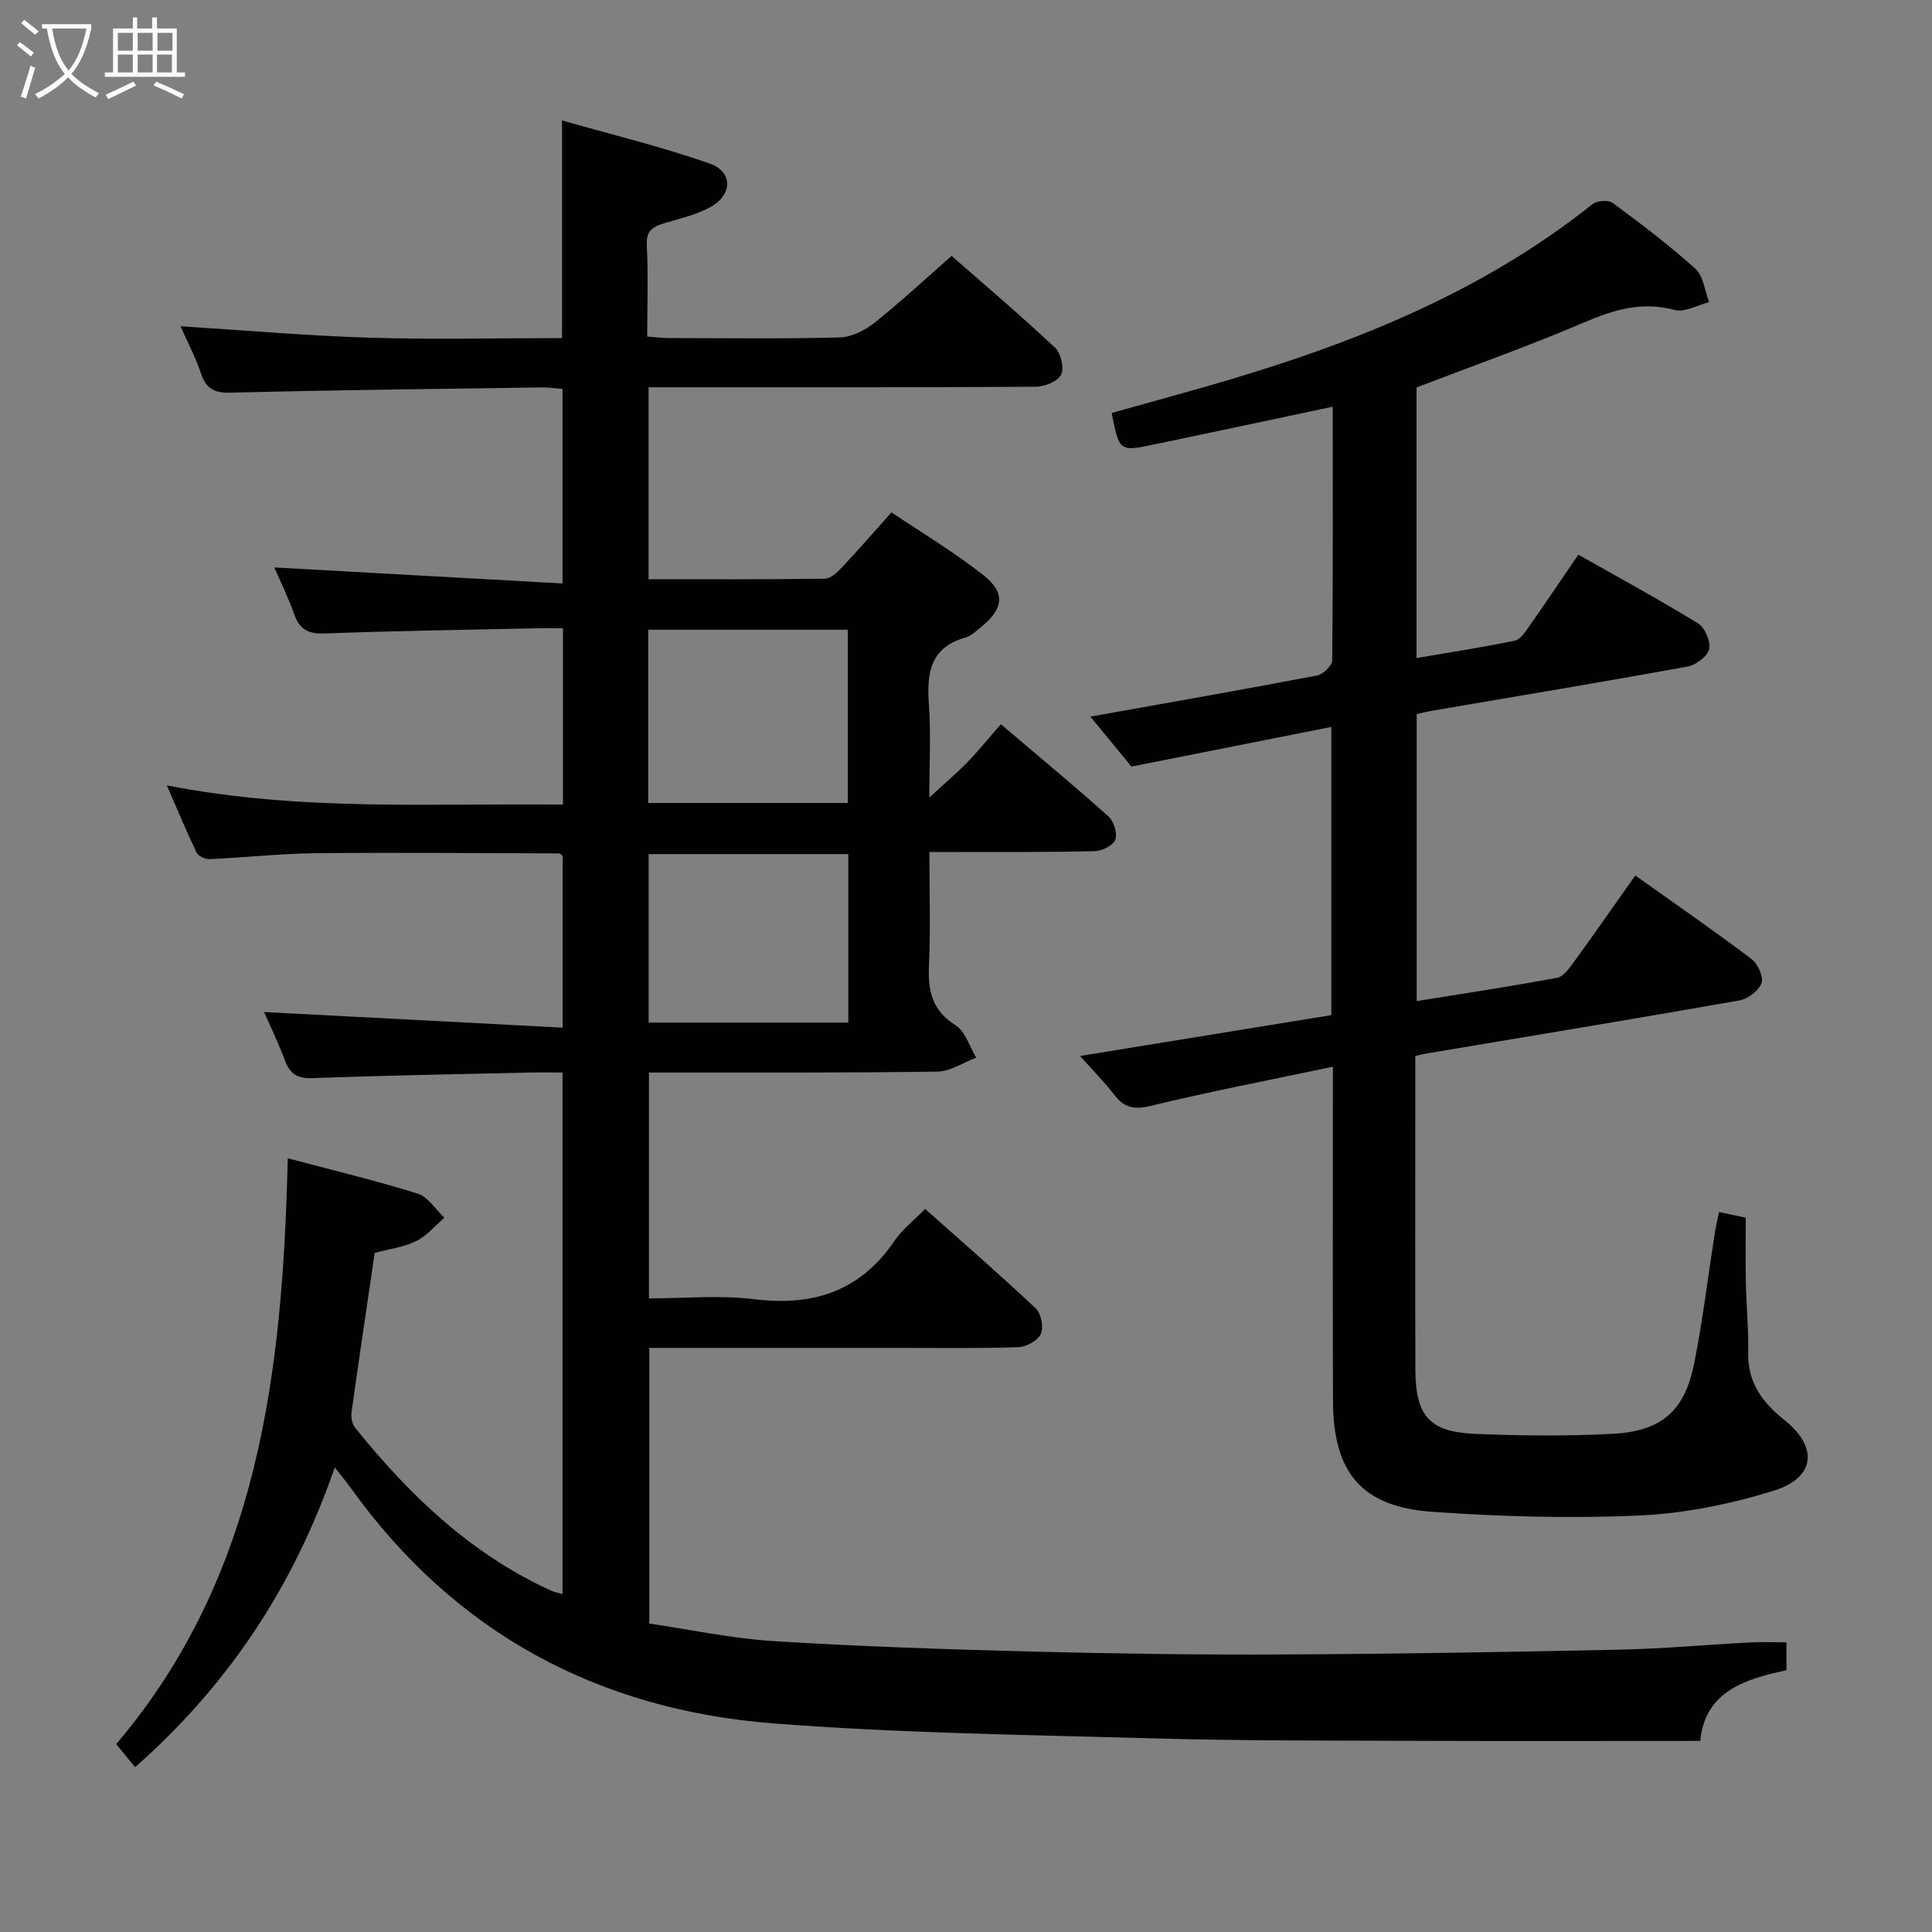 <svg enable-background="new 0 0 400 400" viewBox="0 0 400 400" xmlns="http://www.w3.org/2000/svg"><rect x="0" y="0" width="400" height="400" fill="#808080" stroke="none"/><path d="m369.86 340.02v5.79c-8.53 1.81-16.87 4.36-17.84 14.63-20.2 0-39.84.06-59.47-.02-17.66-.07-35.33 0-52.98-.49-26.44-.74-52.92-1.07-79.27-3.1-36.37-2.8-66.12-18.69-87.66-48.74-.94-1.31-1.98-2.54-3.33-4.27-8.43 24.35-21.72 44.73-41.33 62.05-1.2-1.46-2.33-2.84-3.92-4.77 29.68-34.92 34.45-77.3 35.52-121.29 9.44 2.51 18.26 4.62 26.9 7.32 2.15.67 3.7 3.27 5.52 4.99-1.93 1.65-3.64 3.77-5.85 4.84-2.62 1.28-5.68 1.66-8.57 2.43-1.63 11.07-3.27 22.04-4.8 33.03-.14 1.02.11 2.39.73 3.16 11.27 14.01 24.05 26.23 40.69 33.79.57.26 1.22.37 2.27.67 0-35.99 0-71.66 0-107.99-2.35 0-4.62-.04-6.89.01-14.98.34-29.96.61-44.93 1.15-3.01.11-4.56-.78-5.6-3.53-1.4-3.73-3.14-7.33-4.37-10.15 20.23 1.06 40.82 2.13 61.82 3.23 0-12.66 0-24.08 0-35.54-.22-.16-.48-.53-.74-.53-16.82-.05-33.64-.21-50.46-.04-7.3.08-14.59.89-21.89 1.22-.91.04-2.36-.62-2.71-1.36-2.07-4.29-3.89-8.7-6.16-13.91 27.64 5.43 54.7 3.68 82.01 3.98 0-12.32 0-24.06 0-36.51-1.87 0-3.63-.03-5.39.01-14.64.32-29.29.53-43.92 1.07-3.39.13-5.2-.81-6.33-3.99-1.27-3.59-2.97-7.02-4.12-9.68 19.6 1.09 39.41 2.19 59.68 3.32 0-14.05 0-26.94 0-40.27-1.41-.11-2.84-.34-4.27-.32-21.47.31-42.95.54-64.42 1.09-3.43.09-5.09-.79-6.17-3.99-1.16-3.43-2.87-6.67-4.24-9.76 13.19.83 26.19 1.97 39.22 2.37 13.11.4 26.27.08 39.77.08 0-14.77 0-29.29 0-45.06 10.39 2.96 20.64 5.44 30.55 8.91 4.87 1.7 4.78 6.48.18 9.02-2.84 1.57-6.16 2.33-9.32 3.27-2.39.71-4.02 1.42-3.86 4.59.32 6.14.09 12.32.09 18.96 1.56.11 2.98.29 4.4.3 11.83.02 23.67.19 35.49-.13 2.45-.07 5.22-1.49 7.22-3.08 5.34-4.25 10.34-8.92 15.91-13.8 6.31 5.53 14.01 12.08 21.4 18.98 1.23 1.15 1.96 4.24 1.27 5.62-.69 1.39-3.42 2.48-5.27 2.49-24.83.16-49.66.11-74.49.11-1.79 0-3.58 0-5.65 0v39.74c12.29 0 24.4.07 36.51-.11 1.2-.02 2.58-1.33 3.54-2.35 3.3-3.51 6.46-7.15 10.24-11.38 6.43 4.33 13.11 8.29 19.13 13.08 4.55 3.62 4.02 6.92-.54 10.63-1.03.84-2.08 1.87-3.29 2.21-7.32 2.07-8.02 7.39-7.55 13.84.43 5.93.09 11.91.09 19.28 3.29-3.03 5.72-5.08 7.93-7.36 2.31-2.39 4.4-4.99 6.87-7.82 7.96 6.76 15.23 12.78 22.26 19.07 1.12 1 1.91 3.5 1.45 4.81-.41 1.19-2.73 2.36-4.24 2.4-9.16.24-18.33.16-27.49.18-1.98 0-3.95 0-6.77 0 0 8.14.25 15.91-.09 23.65-.23 5.2.7 9.2 5.52 12.22 2.02 1.27 2.88 4.41 4.26 6.7-2.66 1.01-5.31 2.84-7.98 2.89-17.99.28-35.99.18-53.99.2-1.81 0-3.62 0-5.78 0v46.76c7.21 0 14.57-.72 21.73.16 12.28 1.52 22.03-1.62 29.13-12.12 1.56-2.31 3.9-4.09 6.32-6.56 7.72 6.87 15.45 13.57 22.89 20.58 1.13 1.06 1.68 3.91 1.06 5.3-.61 1.37-3.01 2.68-4.67 2.74-8.32.28-16.66.14-24.99.15-16.99 0-33.98 0-51.4 0v57.07c8.47 1.24 17.09 3.1 25.79 3.64 17.93 1.11 35.89 1.71 53.85 2.17 17.14.44 34.29.67 51.44.59 23.31-.11 46.62-.5 69.93-1 8.96-.19 17.91-1.02 26.87-1.49 2.43-.13 4.89-.03 7.55-.03zm-194.34-173.77c0-12.21 0-24.08 0-35.87-13.99 0-27.56 0-41.32 0v35.87zm.11 45.46c0-11.96 0-23.36 0-34.88-13.99 0-27.68 0-41.34 0v34.88z" fill="#010100"/><path d="m275.93 84.2c-12.81 2.71-24.96 5.32-37.13 7.85-7.05 1.46-7.06 1.4-8.64-6.55 6.58-1.84 13.23-3.66 19.86-5.56 28.6-8.22 56.07-18.83 79.68-37.67.93-.74 3.28-.93 4.16-.28 5.89 4.35 11.75 8.78 17.17 13.67 1.66 1.5 1.92 4.55 2.82 6.89-2.39.6-5.04 2.18-7.12 1.62-6.75-1.81-12.55-.07-18.7 2.56-11.27 4.82-22.84 8.92-34.75 13.49v56.02c7.02-1.2 13.72-2.22 20.35-3.6 1.18-.24 2.2-1.87 3.02-3.04 3.34-4.75 6.58-9.58 10.13-14.76 8.4 4.76 16.71 9.27 24.76 14.21 1.43.88 2.67 3.74 2.32 5.33-.32 1.49-2.71 3.3-4.43 3.62-17.64 3.21-35.33 6.14-53 9.16-.97.17-1.92.42-3.12.69v59.42c9.85-1.59 19.49-3.05 29.07-4.83 1.33-.25 2.54-2 3.49-3.29 4.2-5.78 8.28-11.64 12.7-17.89 8.19 5.83 16.23 11.39 24.03 17.27 1.32.99 2.56 3.7 2.1 5.01-.55 1.57-2.81 3.28-4.57 3.59-21.57 3.8-43.17 7.35-64.77 10.98-.63.11-1.25.27-2.34.51v10.46c0 18.17-.04 36.33.02 54.5.03 9.53 2.89 12.88 12.28 13.28 9.44.4 18.93.49 28.36.01 10.4-.53 15.13-4.71 17.12-14.77 1.74-8.78 2.81-17.7 4.19-26.55.22-1.43.55-2.84.91-4.62 1.91.41 3.48.74 5.54 1.18 0 4.61-.07 9.08.02 13.54.1 4.82.59 9.64.49 14.45-.12 6.13 2.88 10.21 7.45 13.86 7.13 5.69 6.47 12-2.24 14.7-8.95 2.76-18.43 4.69-27.76 5.11-14.26.64-28.64.24-42.89-.77-14.62-1.04-20.48-8.13-20.53-22.91-.07-20.83-.02-41.66-.02-62.5 0-1.81 0-3.62 0-6.74-12.98 2.74-25.42 5.13-37.73 8.11-3.44.83-5.48.39-7.54-2.3-1.98-2.59-4.3-4.91-7.08-8.03 17.88-2.91 34.82-5.66 52.03-8.46 0-19.69 0-39.1 0-59.67-13.93 2.76-27.61 5.48-41.39 8.21-2.7-3.29-5.41-6.59-8.5-10.34 16.09-2.88 31.55-5.58 46.96-8.52 1.24-.24 3.1-2.05 3.11-3.15.17-17.34.11-34.66.11-52.5z" fill="#010100"/><g fill="#fafbfa"><path d="m6.4 11.7c-1-.8-1.9-1.6-2.9-2.3l.6-.7c.9.7 1.9 1.4 2.9 2.2zm-2.1 8.3c.7-2.1 1.4-4.2 2-6.4.2.1.6.3 1 .4-.7 2.3-1.3 4.4-1.9 6.4zm3-12.8c-1.1-.9-2.1-1.7-2.9-2.4l.6-.7c1 .8 2 1.5 3 2.4zm1.4-1.3v-.9h10.2v.9c-.9 4.2-2.3 7.3-4.1 9.4 1.3 1.4 3.2 2.7 5.7 4-.2.2-.4.5-.7.9-2.5-1.4-4.4-2.7-5.7-4.2-1.4 1.5-3.5 3-6.1 4.4 0 0 0 0-.1-.1-.3-.4-.5-.7-.7-.8 2.7-1.3 4.7-2.8 6.2-4.2-1.8-2.2-3-5.3-3.7-9.4zm9.2 0h-7.1c.6 3.8 1.7 6.7 3.4 8.7 1.7-2 2.9-4.8 3.7-8.7z"/><path d="m31.6 3.6h.9v2.3h4.1v9.1h1.7v.9h-16.6v-.9h1.7v-9.1h4.1v-2.3h.9v2.3h3.1v-2.3zm-4 13.3.6.8c-1.9.9-3.8 1.9-5.8 2.8-.2-.3-.3-.6-.5-.9 2-.9 3.9-1.8 5.7-2.7zm-3.2-10.1v3.7h3.1v-3.7zm0 4.5v3.7h3.1v-3.7zm4.1-4.5v3.7h3.1v-3.7zm0 4.5v3.7h3.1v-3.7zm9.1 9.1c-2.1-1.1-4.1-2-5.8-2.7l.5-.8c2.2.9 4.1 1.8 5.8 2.6zm-1.9-13.6h-3.1v3.7h3.1zm-3.2 4.5v3.7h3.1v-3.7z"/></g></svg>